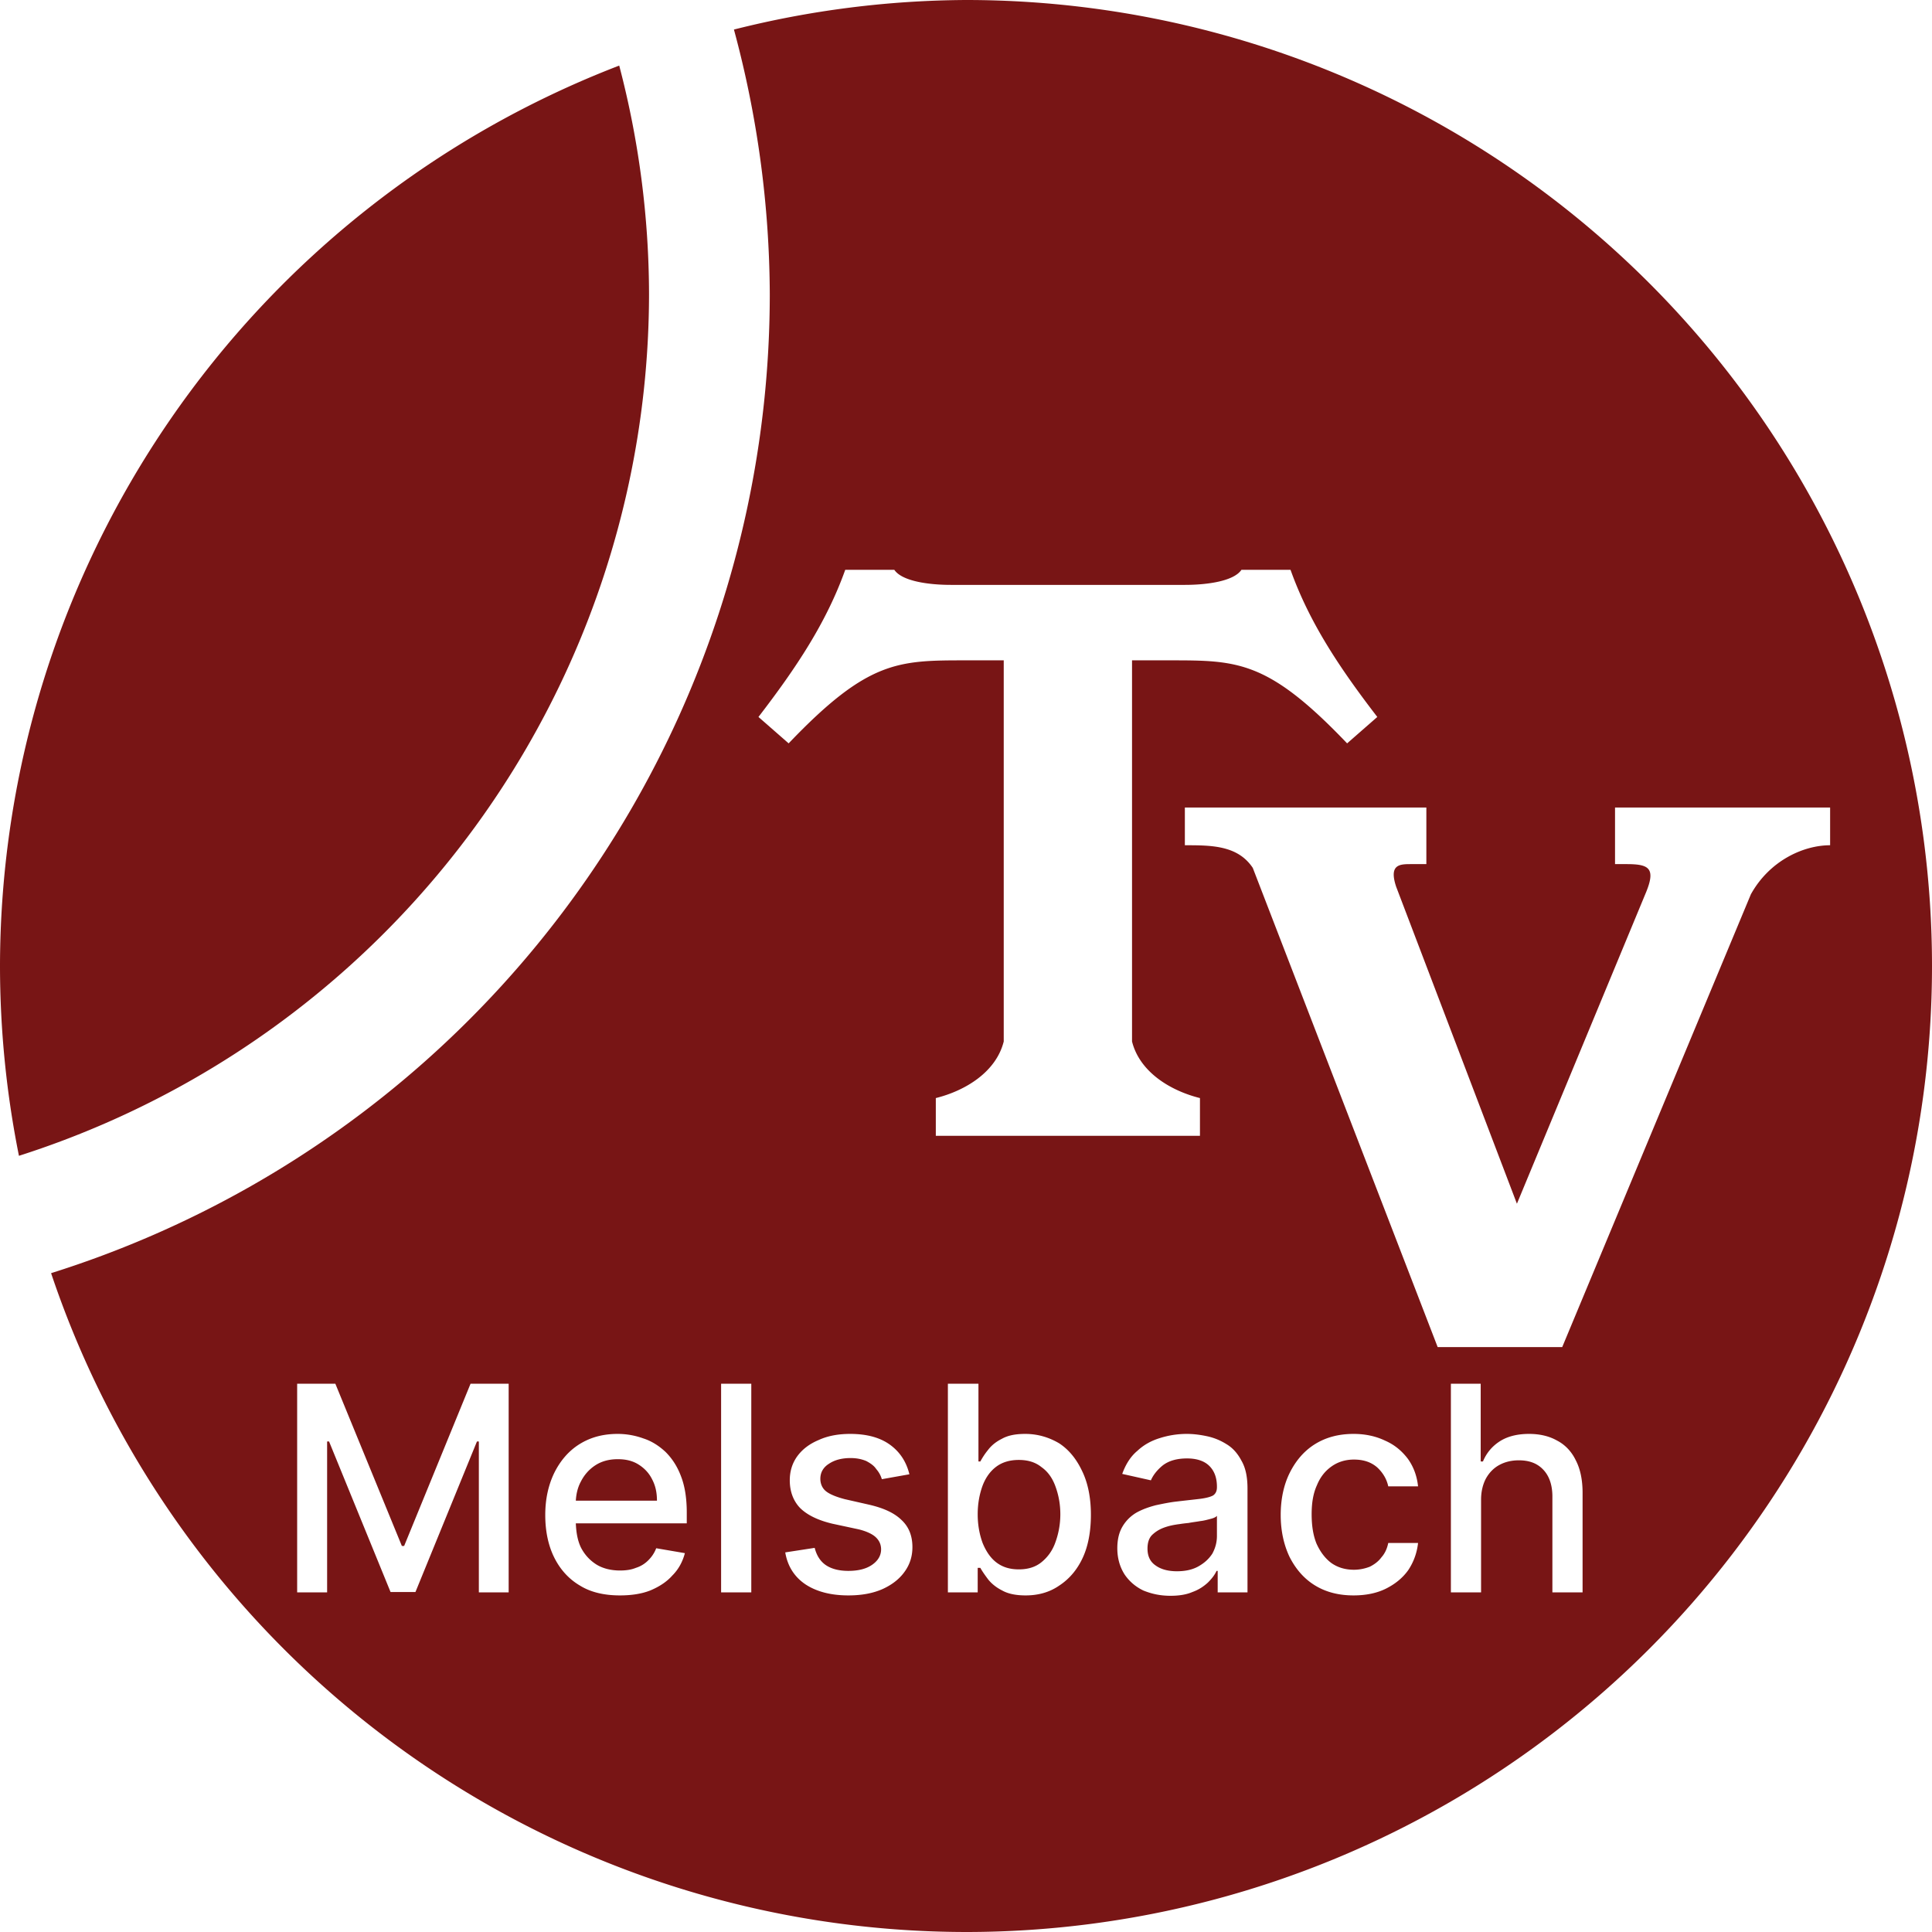 <svg xmlns="http://www.w3.org/2000/svg" width="512" height="512" viewBox="0 0 512 512">
  <path style="fill:#781515;stroke:none;" d="M 256 0 A 256 256 0 0 0 194.5 7.83 A 272 272 0 0 1 204 78 A 272 272 0 0 1 13.54 337.4 A 256 256 0 0 0 256 512 A 256 256 0 0 0 512 256 A 256 256 0 0 0 256 0 z M 164.1 17.38 A 256 256 0 0 0 0 256 A 256 256 0 0 0 5.021 306.3 A 240 240 0 0 0 172 78 A 240 240 0 0 0 164.1 17.38 z M 224 151 L 237 151 C 239 154 246 155 252 155 L 314 155 C 320 155 327 154 329 151 L 342 151 C 347 165 355 177 365 190 L 357 197 C 336 175 328 175 310 175 L 300 175 L 300 276 C 302 284 310 289 318 291 L 318 301 L 248 301 L 248 291 C 256 289 264 284 266 276 L 266 175 L 256 175 C 238 175 230 175 209 197 L 201 190 C 211 177 219 165 224 151 z M 314 214 L 378 214 L 378 229 L 374 229 C 371 229 368 229 370 235 L 402 319 L 436 237 C 439 230 437 229 431 229 L 428 229 L 428 214 L 485 214 L 485 224 C 478 224 469 228 464 237 L 414 357 L 381 357 L 332 230 C 328 224 321 224 314 224 L 314 214 z M 78.75 366.7 L 88.87 366.7 L 106.5 409.7 L 107.1 409.7 L 124.7 366.7 L 134.8 366.7 L 134.8 422 L 126.9 422 L 126.9 382 L 126.4 382 L 110.1 421.9 L 103.5 421.9 L 87.2 382 L 86.69 382 L 86.69 422 L 78.75 422 L 78.75 366.7 z M 191.1 366.7 L 199.1 366.7 L 199.1 422 L 191.1 422 L 191.1 366.7 z M 251.2 366.7 L 259.3 366.7 L 259.3 387.3 L 259.8 387.3 C 260.3 386.4 260.9 385.4 261.8 384.3 C 262.7 383.1 263.9 382.1 265.5 381.3 C 267.1 380.4 269.1 380 271.7 380 C 275 380 278 380.9 280.7 382.5 C 283.3 384.2 285.3 386.7 286.8 389.9 C 288.3 393 289.1 396.9 289.1 401.4 C 289.1 405.8 288.4 409.7 286.9 412.9 C 285.4 416.1 283.3 418.5 280.7 420.2 C 278.1 422 275.1 422.8 271.8 422.8 C 269.3 422.8 267.2 422.4 265.6 421.5 C 264 420.7 262.8 419.7 261.9 418.6 C 261 417.4 260.3 416.4 259.8 415.5 L 259.1 415.5 L 259.1 422 L 251.2 422 L 251.2 366.7 z M 384.5 366.7 L 392.4 366.7 L 392.4 387.3 L 393 387.3 C 393.9 385.1 395.4 383.3 397.4 382 C 399.4 380.7 402 380 405.2 380 C 408.1 380 410.6 380.6 412.7 381.8 C 414.8 382.9 416.5 384.7 417.6 387 C 418.8 389.3 419.4 392.2 419.4 395.6 L 419.4 422 L 411.4 422 L 411.4 396.6 C 411.4 393.6 410.6 391.2 409 389.5 C 407.4 387.8 405.3 387 402.5 387 C 400.6 387 398.9 387.4 397.4 388.2 C 395.9 389 394.7 390.2 393.8 391.8 C 393 393.3 392.5 395.2 392.5 397.4 L 392.5 422 L 384.5 422 L 384.5 366.7 z M 163.7 380 C 166 380 168.3 380.4 170.5 381.2 C 172.7 381.9 174.7 383.2 176.4 384.8 C 178.1 386.5 179.5 388.6 180.5 391.3 C 181.5 393.9 182 397.1 182 400.8 L 182 403.7 L 152.6 403.7 C 152.7 406.2 153.1 408.4 154 410.2 C 155 412.1 156.4 413.6 158.2 414.7 C 159.9 415.7 162 416.2 164.3 416.2 C 165.9 416.2 167.3 416 168.5 415.5 C 169.8 415.1 170.9 414.4 171.8 413.5 C 172.7 412.6 173.4 411.6 173.9 410.3 L 181.5 411.6 C 180.9 413.9 179.8 415.9 178.2 417.5 C 176.7 419.2 174.7 420.5 172.3 421.5 C 170 422.4 167.3 422.8 164.3 422.8 C 160.2 422.8 156.6 422 153.7 420.2 C 150.8 418.5 148.5 416 146.9 412.8 C 145.3 409.6 144.5 405.8 144.5 401.5 C 144.5 397.3 145.3 393.6 146.9 390.3 C 148.5 387.1 150.7 384.5 153.6 382.7 C 156.5 380.9 159.8 380 163.7 380 z M 225.3 380 C 229.8 380 233.3 381 235.9 382.9 C 238.5 384.8 240.2 387.4 241 390.7 L 233.7 392 C 233.4 391 232.9 390.1 232.2 389.3 C 231.6 388.4 230.7 387.8 229.6 387.2 C 228.4 386.7 227.1 386.4 225.4 386.4 C 223.1 386.4 221.2 386.9 219.7 387.9 C 218.1 388.9 217.4 390.3 217.4 391.9 C 217.4 393.2 217.9 394.4 218.9 395.2 C 219.9 396 221.6 396.7 223.9 397.3 L 230.5 398.8 C 234.3 399.7 237.1 401 239 402.9 C 240.9 404.7 241.8 407.1 241.8 410 C 241.8 412.5 241.1 414.7 239.6 416.7 C 238.2 418.6 236.2 420.1 233.7 421.2 C 231.1 422.3 228.2 422.8 224.8 422.8 C 220.2 422.8 216.4 421.8 213.5 419.9 C 210.5 417.9 208.7 415 208.1 411.4 L 215.9 410.2 C 216.4 412.2 217.4 413.8 218.9 414.8 C 220.4 415.8 222.4 416.3 224.8 416.3 C 227.4 416.3 229.5 415.8 231.1 414.7 C 232.7 413.6 233.5 412.2 233.5 410.6 C 233.5 409.3 233 408.2 232 407.3 C 231.1 406.5 229.6 405.8 227.6 405.3 L 220.6 403.8 C 216.8 402.9 213.9 401.5 212 399.6 C 210.2 397.7 209.3 395.2 209.3 392.3 C 209.3 389.8 210 387.7 211.3 385.9 C 212.7 384 214.6 382.6 217 381.6 C 219.4 380.5 222.2 380 225.3 380 z M 314.5 380 C 316.2 380 317.9 380.2 319.8 380.6 C 321.7 381 323.4 381.7 325 382.7 C 326.7 383.7 328 385.2 329 387.1 C 330.1 389 330.6 391.4 330.6 394.5 L 330.6 422 L 322.7 422 L 322.7 416.3 L 322.4 416.3 C 321.9 417.4 321.1 418.4 320.1 419.4 C 319 420.4 317.7 421.3 316 421.9 C 314.4 422.6 312.4 422.9 310.2 422.9 C 307.5 422.9 305.2 422.4 303 421.5 C 300.9 420.5 299.2 419 298 417.2 C 296.8 415.3 296.1 413 296.1 410.3 C 296.1 407.9 296.6 406 297.5 404.5 C 298.4 403 299.6 401.8 301.1 400.9 C 302.7 400 304.4 399.4 306.3 398.9 C 308.2 398.5 310.1 398.1 312 397.9 C 314.5 397.6 316.5 397.4 318.1 397.2 C 319.6 397 320.8 396.7 321.5 396.3 C 322.2 395.8 322.5 395.1 322.5 394.1 L 322.5 394 C 322.5 391.6 321.8 389.8 320.5 388.5 C 319.2 387.2 317.2 386.5 314.6 386.5 C 311.9 386.5 309.8 387.1 308.2 388.3 C 306.7 389.5 305.6 390.9 305 392.3 L 297.4 390.6 C 298.3 388.1 299.6 386 301.4 384.5 C 303.1 382.9 305.1 381.8 307.4 381.1 C 309.6 380.4 312 380 314.5 380 z M 358.7 380 C 361.8 380 364.6 380.6 367.1 381.8 C 369.6 382.9 371.5 384.5 373.1 386.6 C 374.6 388.7 375.5 391.1 375.8 393.9 L 367.9 393.9 C 367.5 392 366.5 390.3 365 388.9 C 363.4 387.5 361.4 386.8 358.8 386.8 C 356.6 386.8 354.6 387.4 352.9 388.6 C 351.2 389.8 349.9 391.4 349 393.6 C 348 395.8 347.6 398.3 347.6 401.3 C 347.6 404.3 348 406.9 348.9 409.1 C 349.9 411.3 351.2 413 352.8 414.2 C 354.5 415.4 356.5 416 358.8 416 C 360.3 416 361.7 415.7 363 415.2 C 364.2 414.6 365.3 413.8 366.1 412.7 C 367 411.7 367.6 410.4 367.9 408.9 L 375.8 408.9 C 375.5 411.6 374.6 414 373.2 416.1 C 371.7 418.2 369.7 419.8 367.3 421 C 364.9 422.2 362 422.8 358.7 422.8 C 354.7 422.8 351.3 421.9 348.4 420.1 C 345.5 418.3 343.3 415.7 341.7 412.5 C 340.2 409.3 339.4 405.6 339.4 401.5 C 339.4 397.3 340.2 393.5 341.8 390.3 C 343.4 387.1 345.6 384.5 348.5 382.7 C 351.4 380.9 354.8 380 358.7 380 z M 163.7 386.7 C 161.5 386.7 159.5 387.2 157.8 388.3 C 156.1 389.4 154.8 390.9 153.9 392.7 C 153.1 394.2 152.7 395.9 152.6 397.7 L 174.1 397.7 C 174.1 395.5 173.7 393.7 172.8 392 C 172 390.4 170.8 389.1 169.2 388.1 C 167.6 387.1 165.8 386.7 163.7 386.7 z M 270 386.9 C 267.6 386.9 265.6 387.5 264 388.7 C 262.4 389.9 261.2 391.6 260.4 393.7 C 259.6 395.9 259.1 398.4 259.1 401.3 C 259.1 404.2 259.6 406.7 260.4 408.9 C 261.3 411.1 262.5 412.9 264.1 414.1 C 265.7 415.3 267.6 415.9 270 415.9 C 272.4 415.9 274.4 415.3 276 414 C 277.6 412.7 278.9 411 279.7 408.7 C 280.5 406.5 281 404 281 401.3 C 281 398.5 280.5 396.1 279.7 393.9 C 278.9 391.7 277.7 390 276 388.8 C 274.4 387.5 272.4 386.9 270 386.9 z M 322.5 401.7 C 322.3 402 321.7 402.3 320.9 402.5 C 320.1 402.7 319.1 403 318.1 403.1 C 317 403.3 316 403.4 315 403.6 C 314 403.7 313.2 403.8 312.6 403.9 C 311 404.1 309.6 404.4 308.3 404.9 C 307 405.4 306 406.1 305.2 406.9 C 304.4 407.8 304.1 409 304.1 410.4 C 304.1 412.4 304.8 413.9 306.3 414.9 C 307.7 415.9 309.6 416.4 311.9 416.4 C 314.1 416.4 316 416 317.6 415.1 C 319.2 414.2 320.4 413.1 321.3 411.7 C 322.1 410.2 322.5 408.7 322.5 407 L 322.5 401.7 z"/>
</svg>
